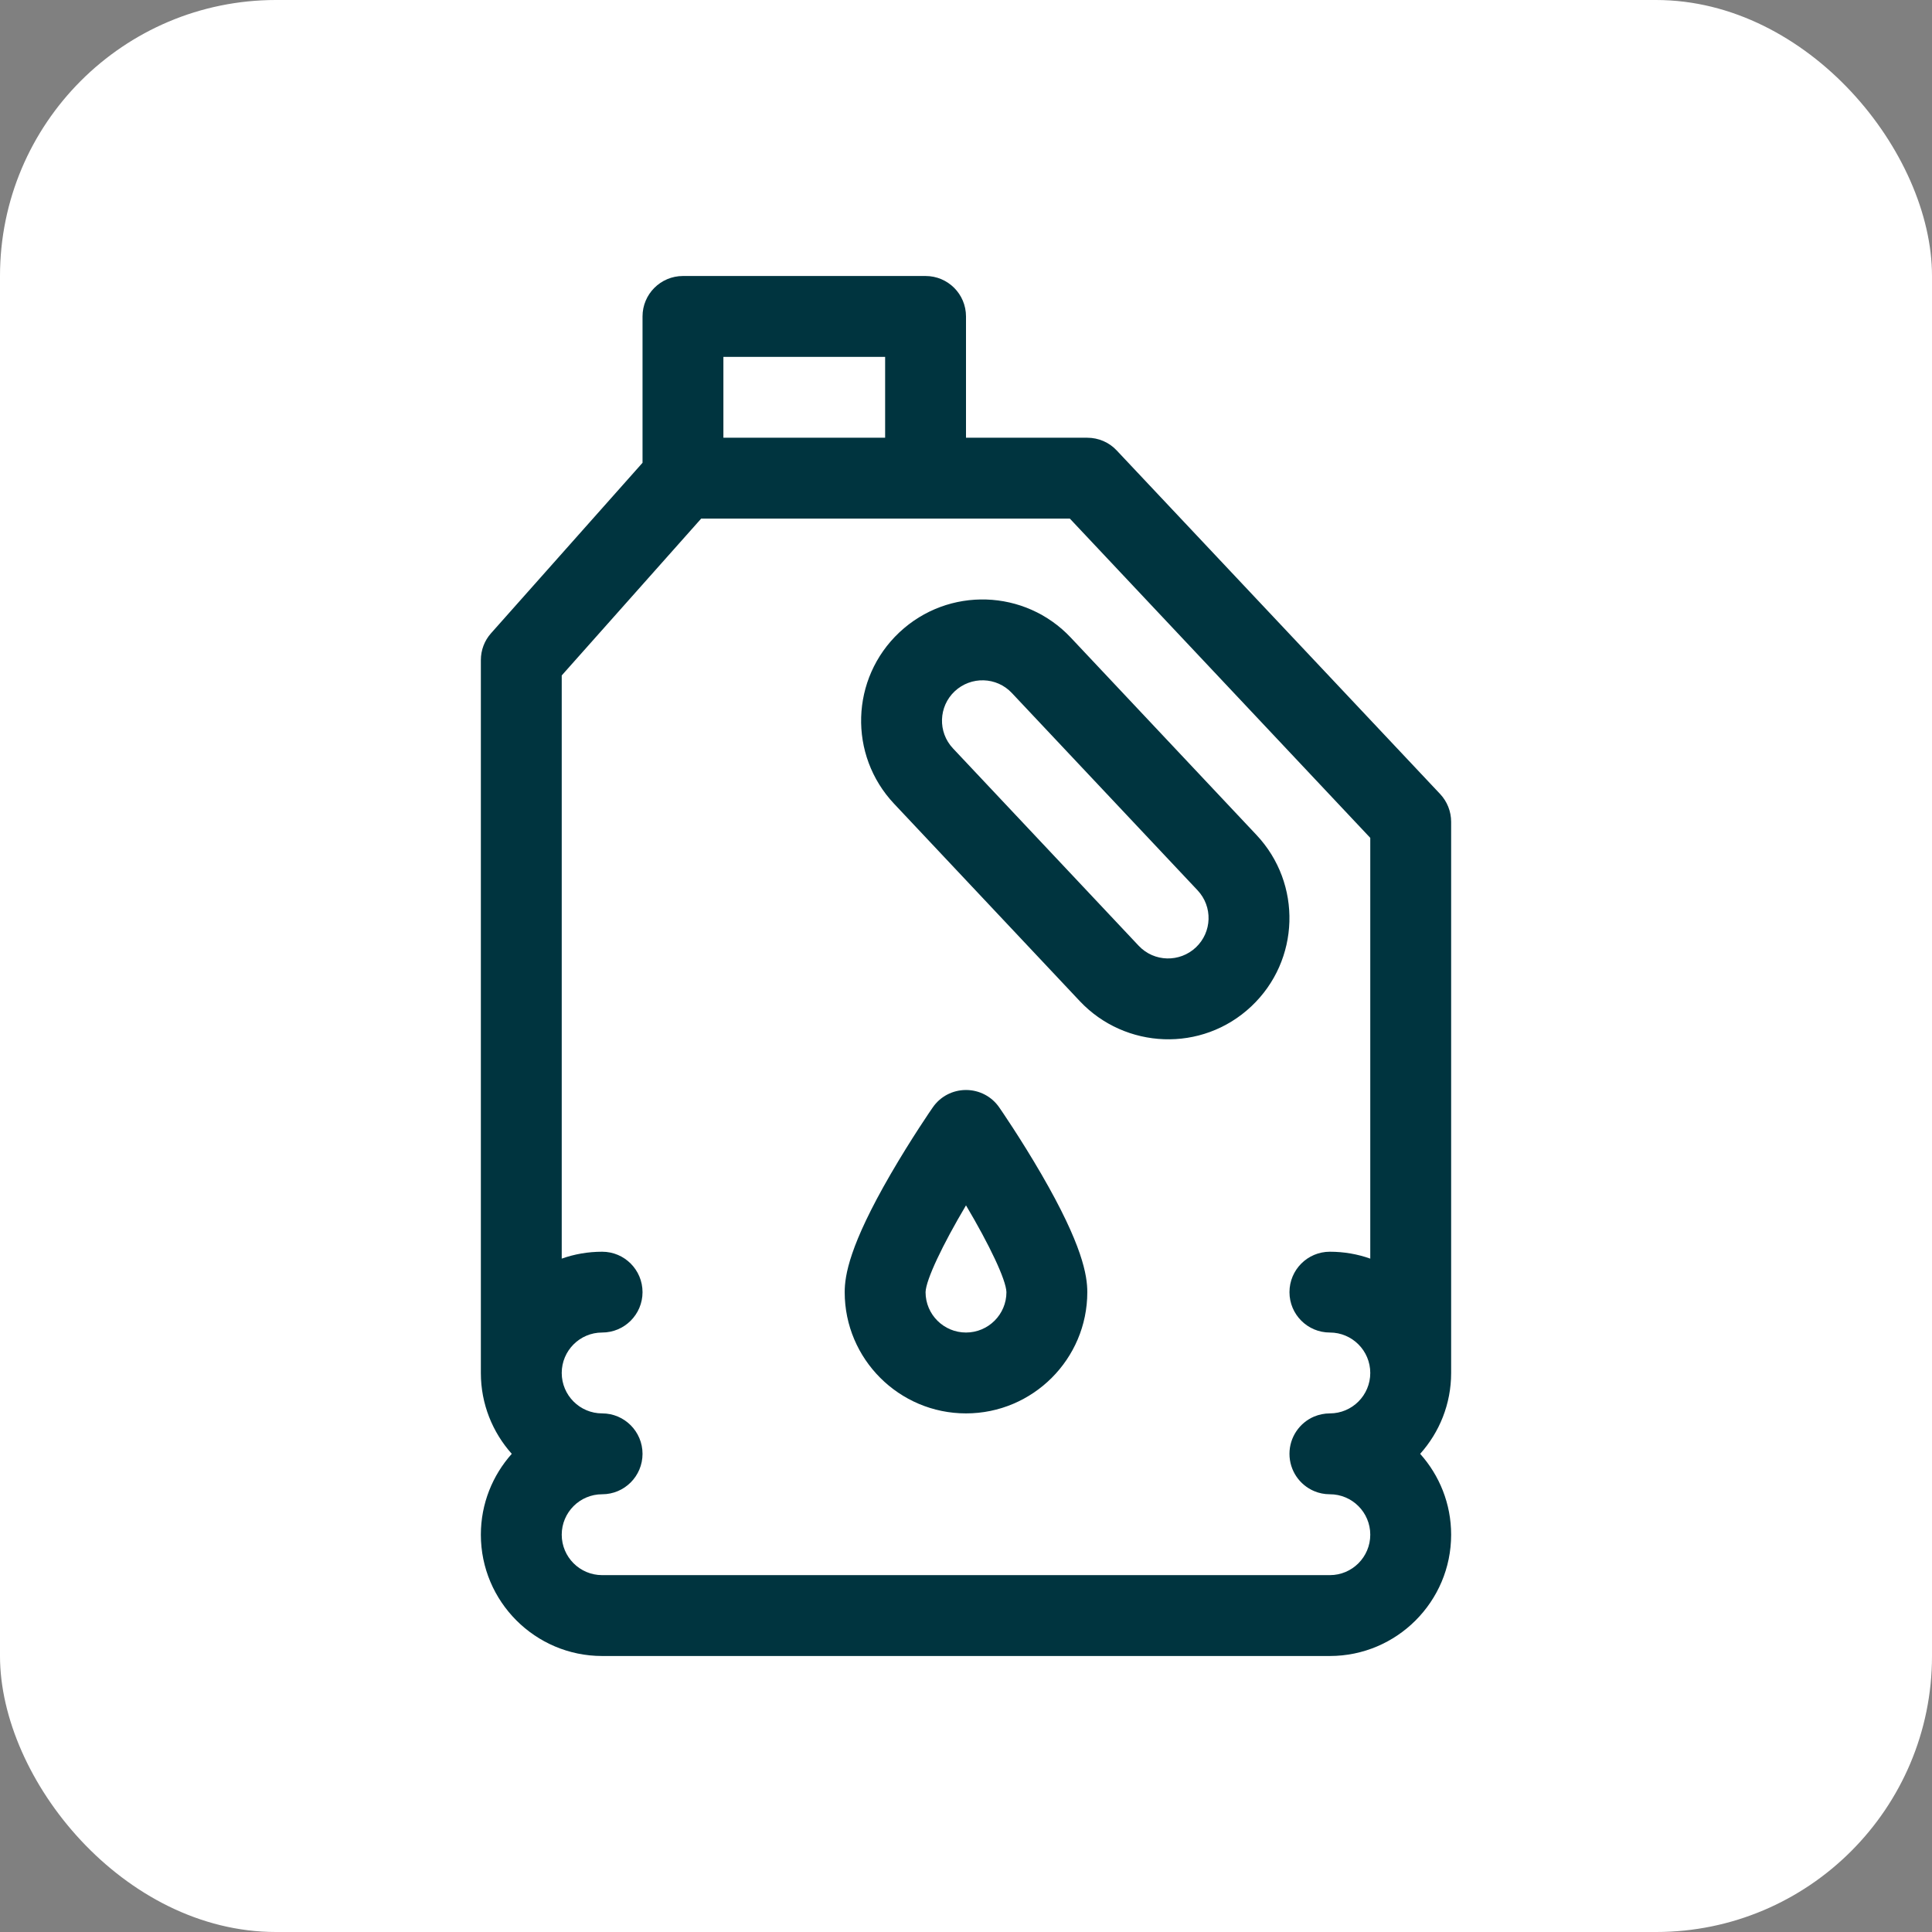 <svg width="28" height="28" viewBox="0 0 28 28" fill="none" xmlns="http://www.w3.org/2000/svg">
<rect x="0" y="0" width="28" height="28" fill="#808080" stroke="none"/>
<rect width="28" height="28" rx="4" fill="white"/>
<path fill-rule="evenodd" clip-rule="evenodd" d="M20.872 11.508L16.184 6.528C16.074 6.41 15.919 6.344 15.758 6.344H14V4.586C14 4.262 13.738 4 13.414 4H9.898C9.575 4 9.312 4.262 9.312 4.586V6.707L7.117 9.177C7.021 9.284 6.969 9.423 6.969 9.566V19.899C6.969 20.348 7.139 20.759 7.417 21.07C7.139 21.381 6.969 21.792 6.969 22.242C6.969 23.211 7.757 24 8.727 24H19.273C20.243 24 21.031 23.211 21.031 22.242C21.031 21.792 20.861 21.382 20.582 21.07C20.861 20.759 21.031 20.348 21.031 19.898V11.91C21.031 11.761 20.974 11.617 20.872 11.508ZM10.484 5.172H12.828V6.344H10.484V5.172ZM19.273 22.828H8.727C8.403 22.828 8.141 22.565 8.141 22.242C8.141 21.919 8.403 21.656 8.727 21.656C9.05 21.656 9.312 21.394 9.312 21.07C9.312 20.747 9.05 20.484 8.727 20.484C8.403 20.484 8.141 20.221 8.141 19.898C8.141 19.575 8.403 19.312 8.727 19.312C9.05 19.312 9.312 19.05 9.312 18.727C9.312 18.403 9.05 18.141 8.727 18.141C8.521 18.141 8.324 18.176 8.141 18.241V9.789L10.162 7.516H15.505L19.859 12.143V18.241C19.676 18.176 19.479 18.141 19.273 18.141C18.95 18.141 18.688 18.403 18.688 18.727C18.688 19.05 18.95 19.312 19.273 19.312C19.597 19.312 19.859 19.575 19.859 19.898C19.859 20.221 19.597 20.484 19.273 20.484C19.193 20.484 19.115 20.501 19.045 20.53C18.835 20.619 18.688 20.828 18.688 21.07C18.688 21.313 18.835 21.521 19.045 21.61C19.115 21.64 19.193 21.656 19.273 21.656C19.597 21.656 19.859 21.919 19.859 22.242C19.859 22.565 19.597 22.828 19.273 22.828ZM15.519 9.241C14.857 8.537 13.745 8.497 13.033 9.166C12.326 9.832 12.292 10.943 12.959 11.65L15.65 14.51C16.305 15.205 17.418 15.26 18.135 14.585C18.842 13.919 18.875 12.807 18.209 12.1L15.519 9.241ZM17.331 13.731C17.098 13.95 16.728 13.945 16.503 13.707L13.812 10.847C13.588 10.61 13.602 10.239 13.836 10.019C14.072 9.798 14.443 9.807 14.665 10.044L17.356 12.903C17.578 13.139 17.567 13.509 17.331 13.731ZM14 15.797C14.193 15.797 14.373 15.891 14.482 16.05C14.495 16.068 14.792 16.499 15.093 17.018C15.689 18.046 15.758 18.485 15.758 18.727C15.758 19.696 14.969 20.484 14 20.484C13.031 20.484 12.242 19.696 12.242 18.727C12.242 18.485 12.311 18.046 12.907 17.018C13.208 16.499 13.505 16.068 13.518 16.05C13.627 15.891 13.807 15.797 14 15.797ZM13.414 18.727C13.414 19.05 13.677 19.312 14 19.312C14.323 19.312 14.586 19.05 14.586 18.727C14.581 18.547 14.337 18.037 14 17.469C13.662 18.038 13.419 18.548 13.414 18.727Z" fill="#00343F"/>
</svg>
